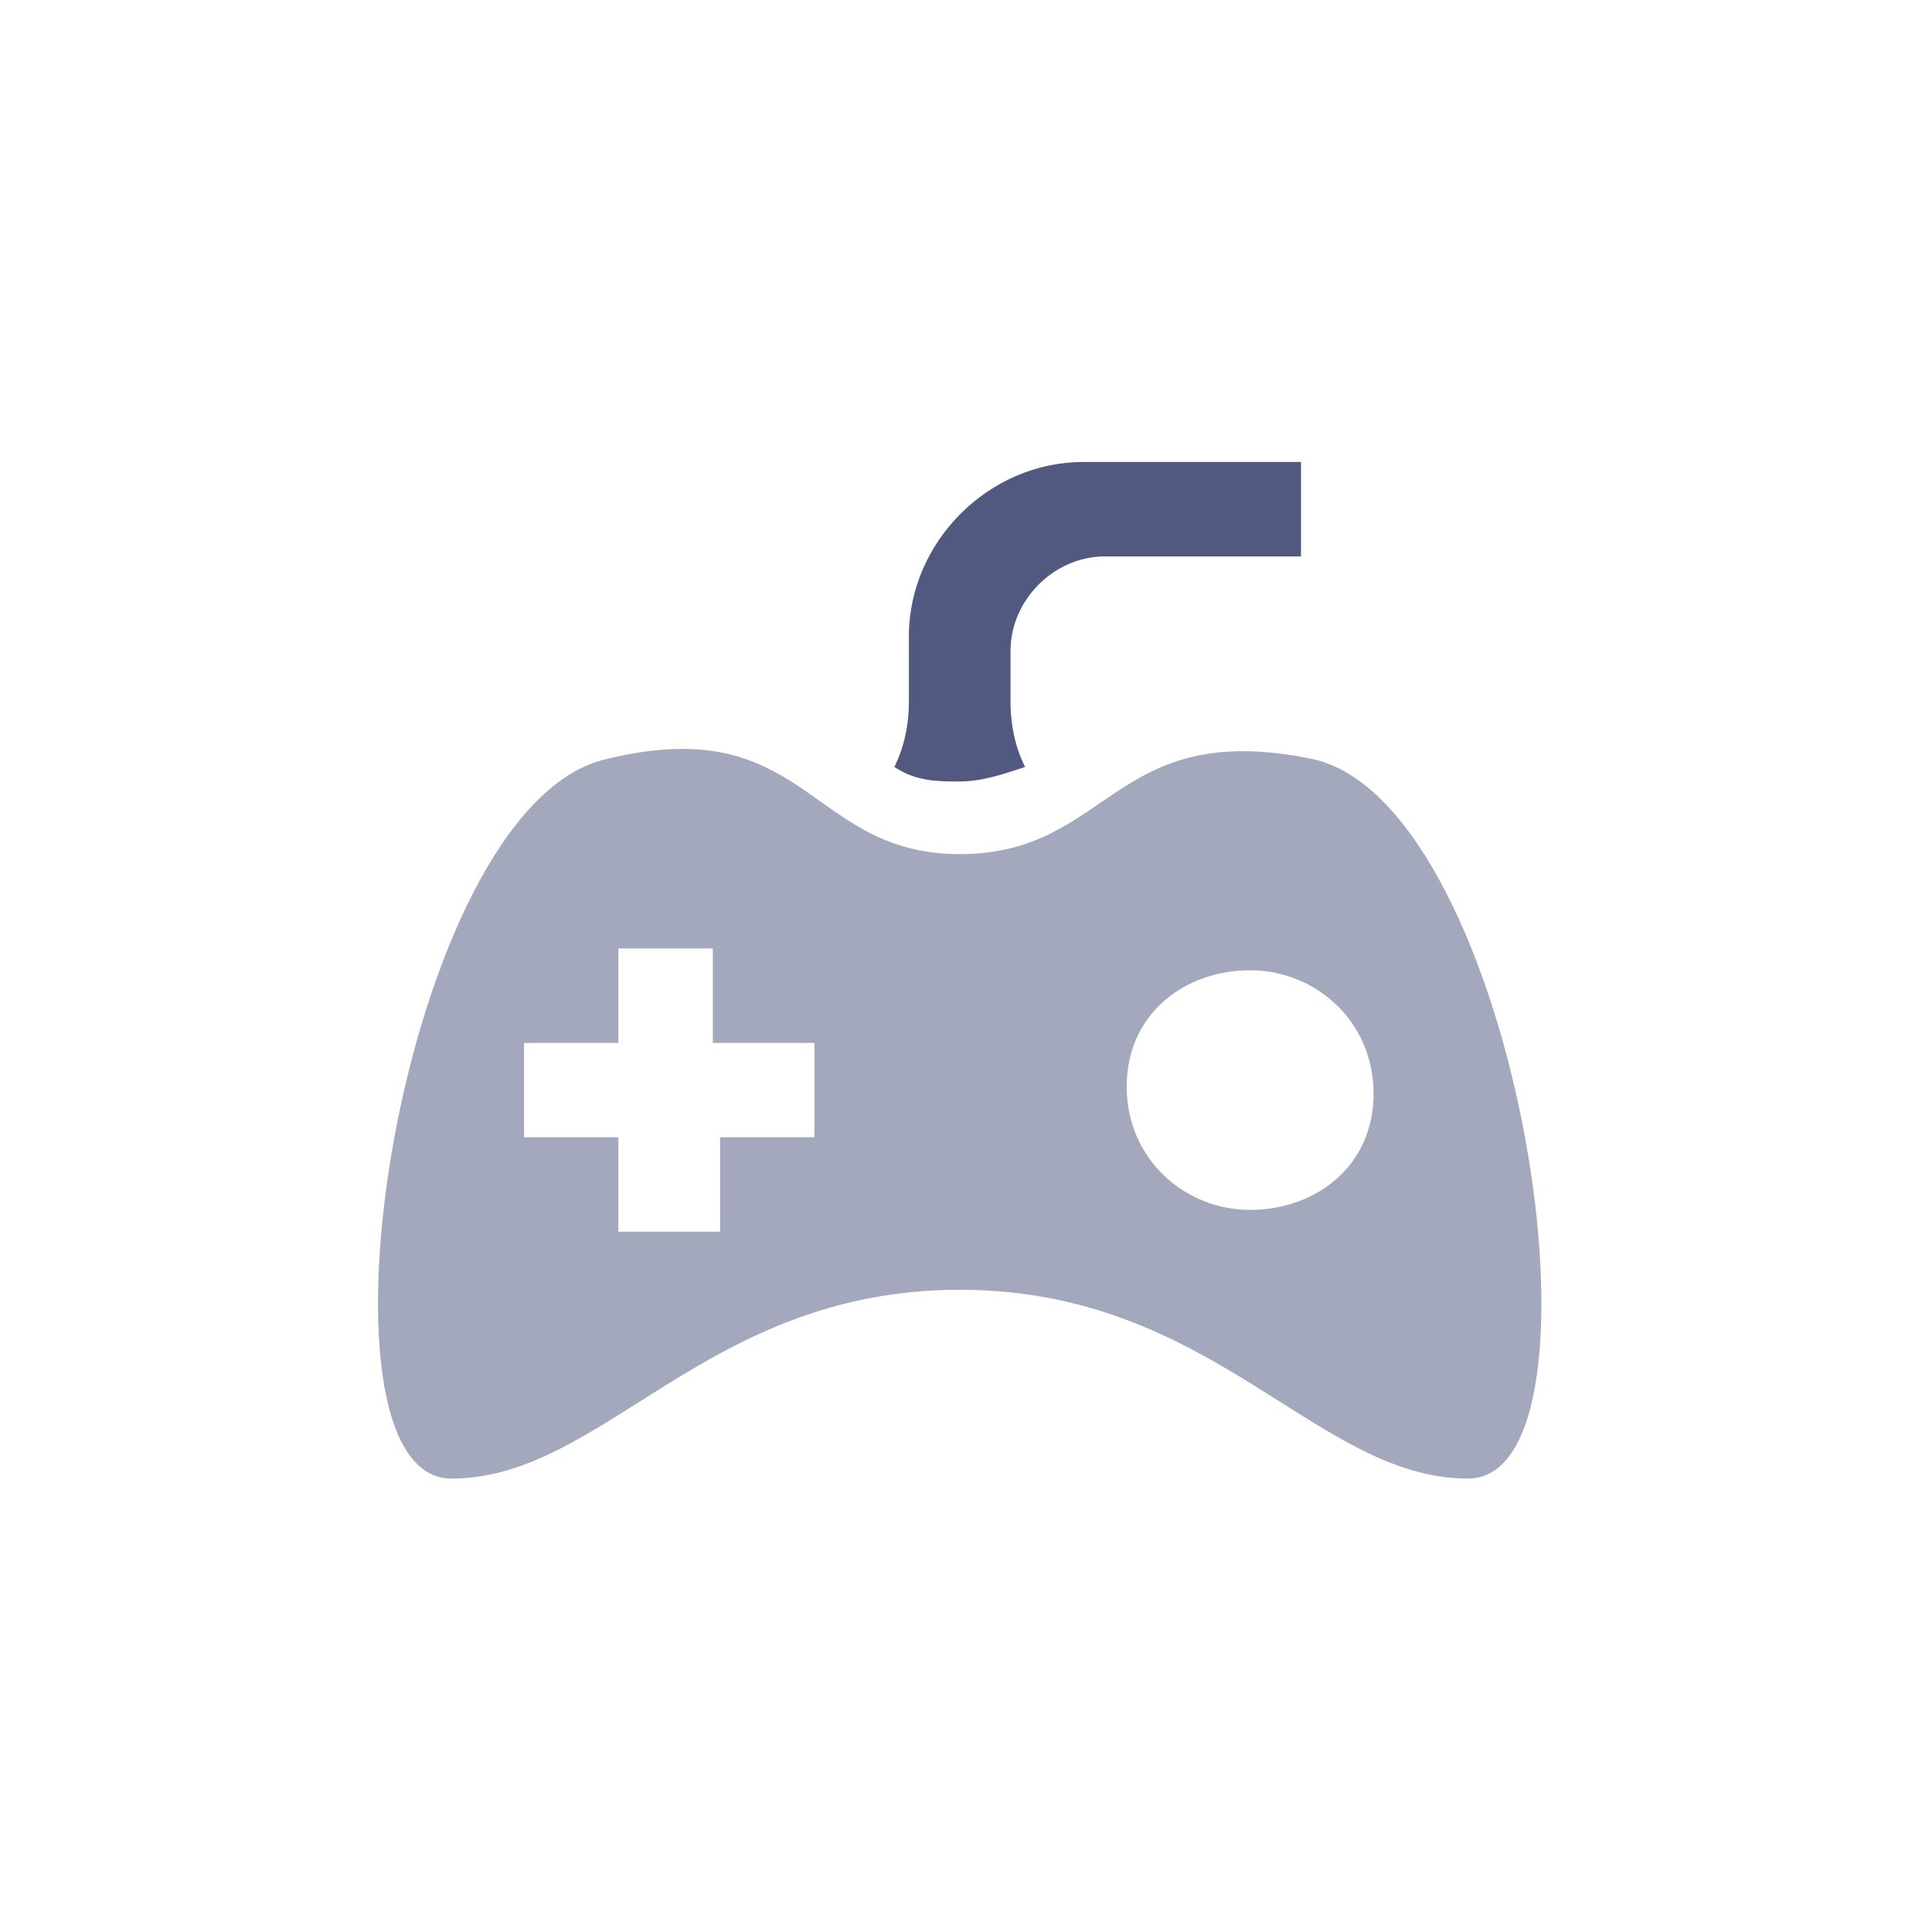 <svg width="46" height="46" viewBox="0 0 46 46" fill="none" xmlns="http://www.w3.org/2000/svg">
<path d="M31.321 18.088C26.481 17.051 26.481 20.336 22.85 20.336C19.219 20.336 19.219 16.878 14.379 18.088C9.538 19.298 7.117 35.204 10.748 35.204C14.379 35.204 16.799 30.709 22.85 30.709C28.901 30.709 31.321 35.204 34.952 35.204C38.583 35.204 36.162 19.298 31.321 18.088ZM19.392 27.078H17.145V29.326H14.724V27.078H12.477V24.831H14.724V22.583H16.972V24.831H19.392V27.078ZM29.765 28.807C28.209 28.807 26.826 27.597 26.826 25.868C26.826 24.139 28.209 23.102 29.765 23.102C31.321 23.102 32.704 24.312 32.704 26.041C32.704 27.77 31.321 28.807 29.765 28.807Z" fill="#A4A8BD"/>
<path d="M22.85 18.607C23.369 18.607 23.887 18.434 24.406 18.261C24.233 17.915 24.06 17.397 24.06 16.705V15.495C24.06 14.285 25.097 13.248 26.308 13.248H30.976V11H25.789C23.541 11 21.64 12.902 21.64 15.149V16.705C21.64 17.397 21.467 17.915 21.294 18.261C21.813 18.607 22.331 18.607 22.85 18.607Z" fill="#525981"/>
</svg>
